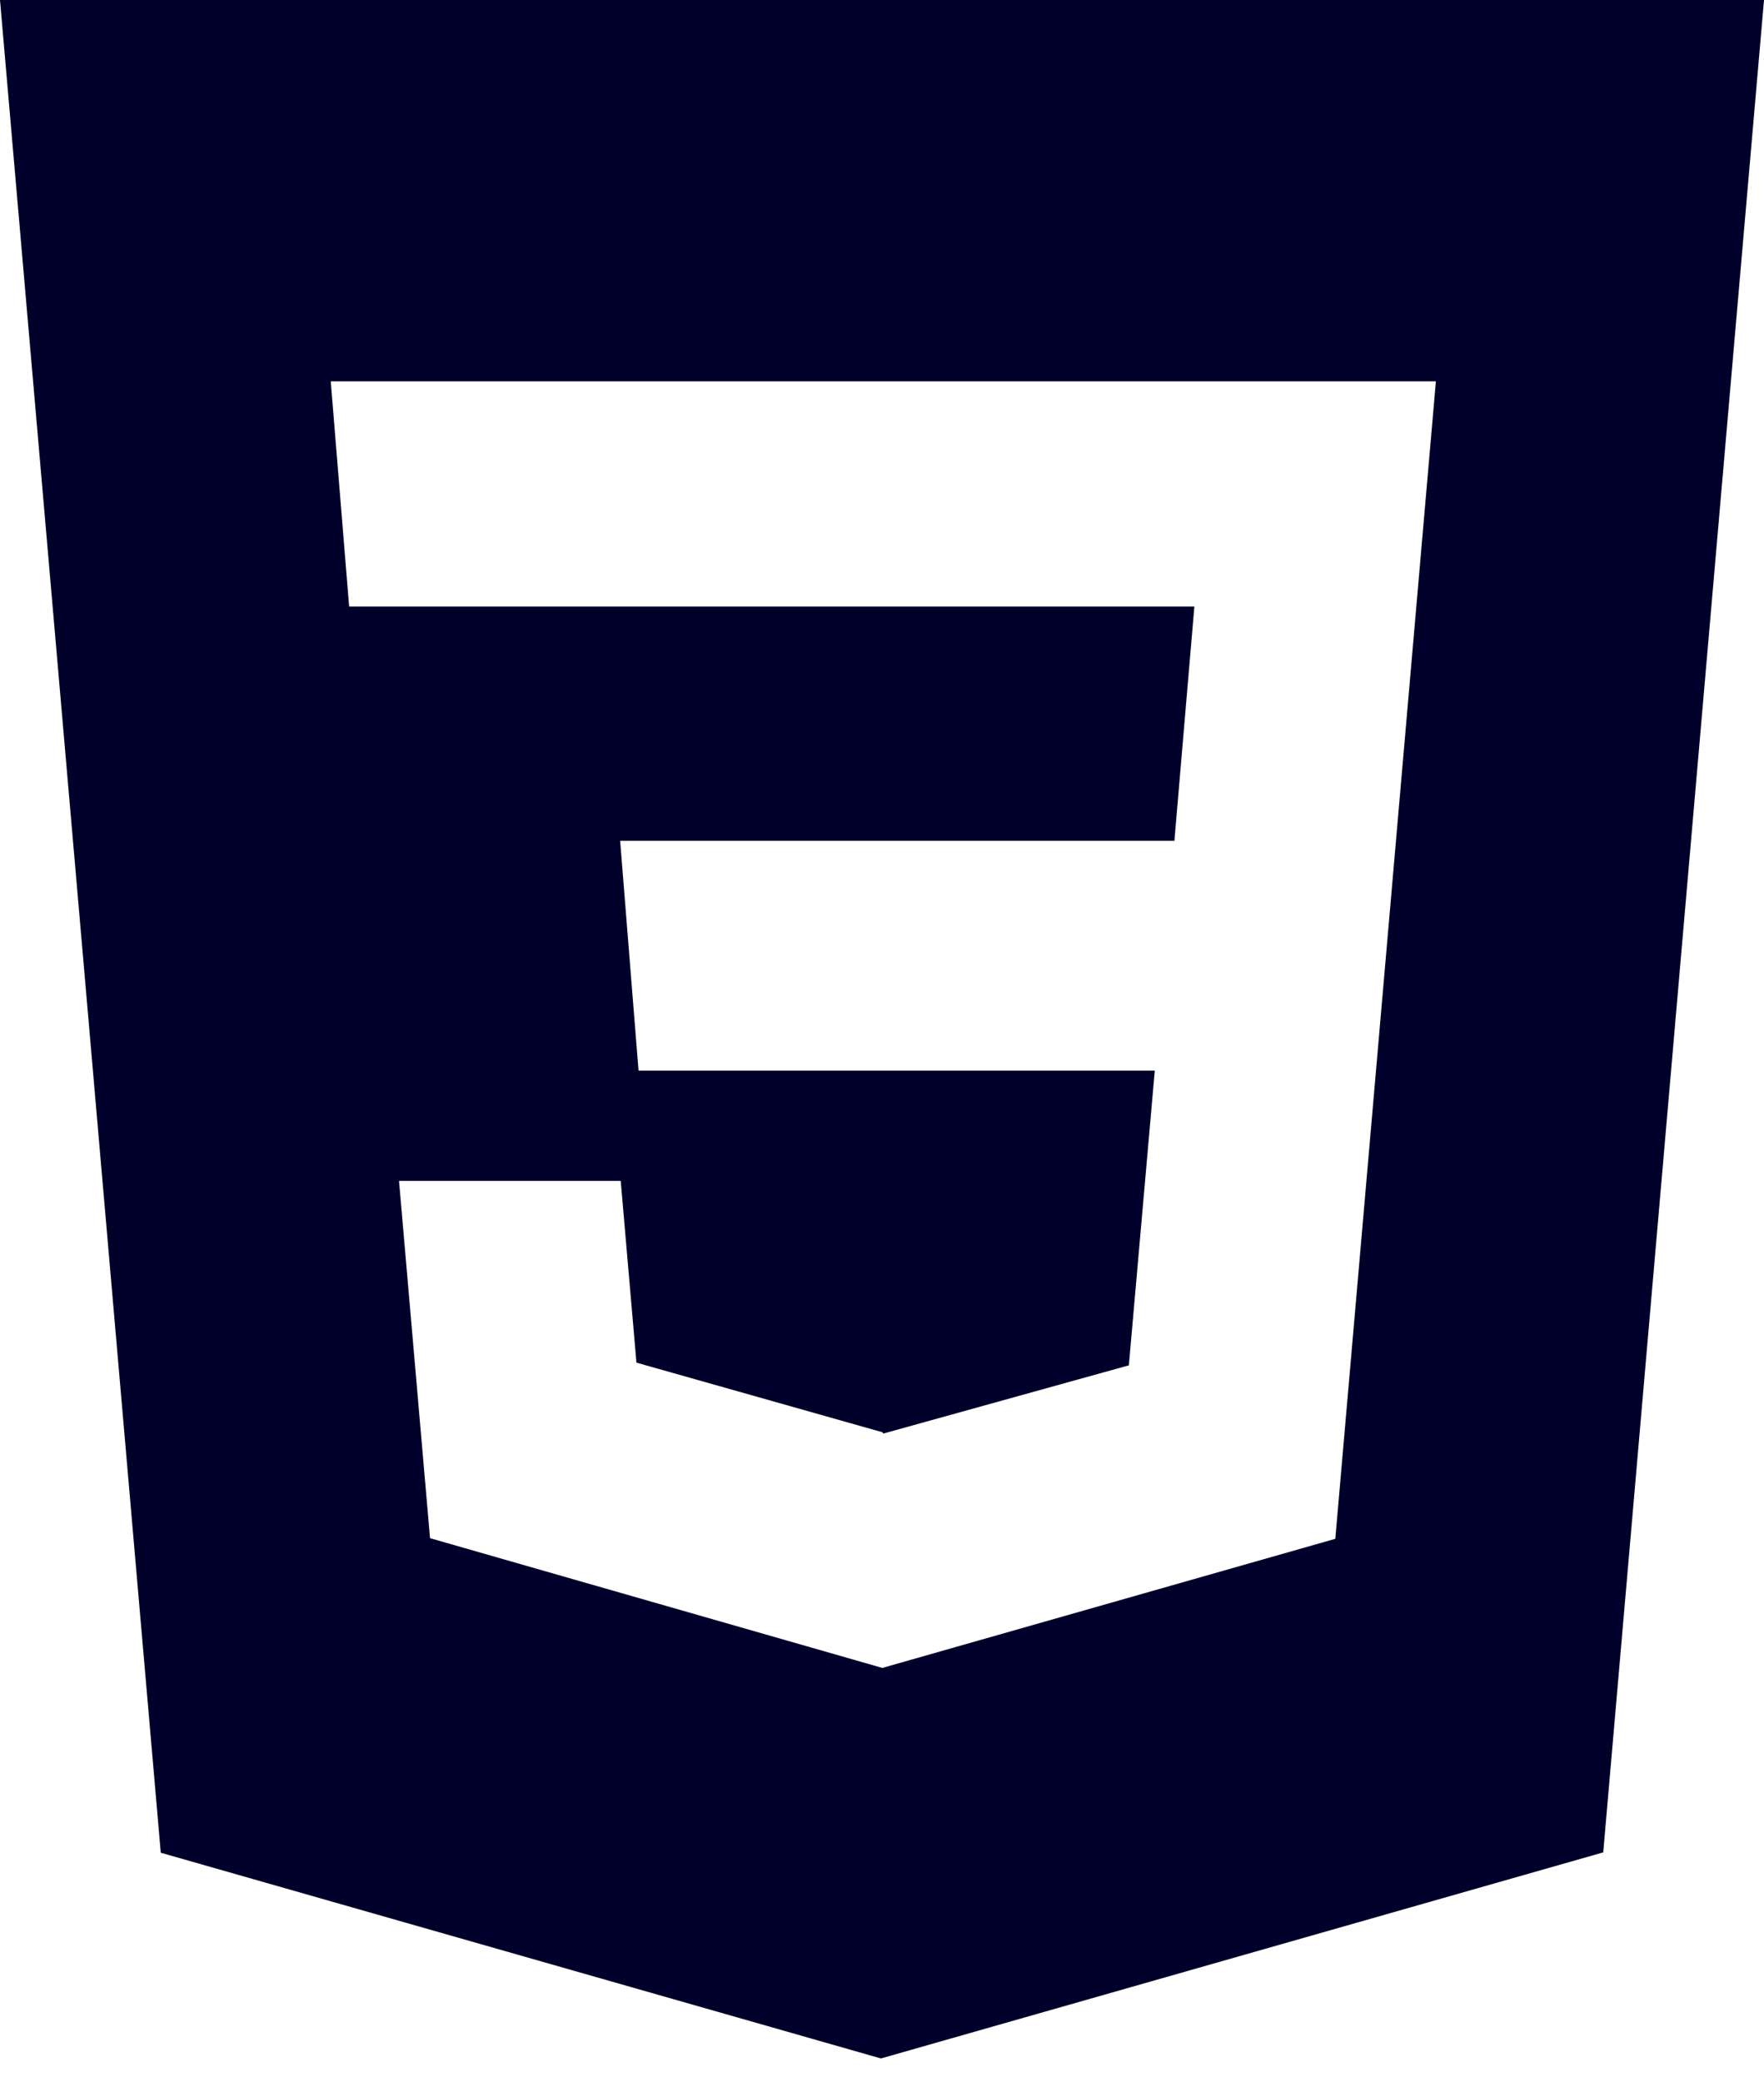 <svg width="50" height="59" viewBox="0 0 50 59" fill="none" xmlns="http://www.w3.org/2000/svg">
<path id="Vector" d="M0 0L4.557 52.503L24.97 58.333L45.443 52.493L50 0H0ZM37.849 43.607L25.009 47.266L12.189 43.589L11.31 33.464H17.594L18.04 38.615L25.018 40.589L25.035 40.625L31.997 38.691L32.732 30.339H18.099L17.578 23.828H33.288L33.854 17.188H9.896L9.375 10.807H40.7L37.849 43.607Z" fill="#00002A"/>
</svg>
